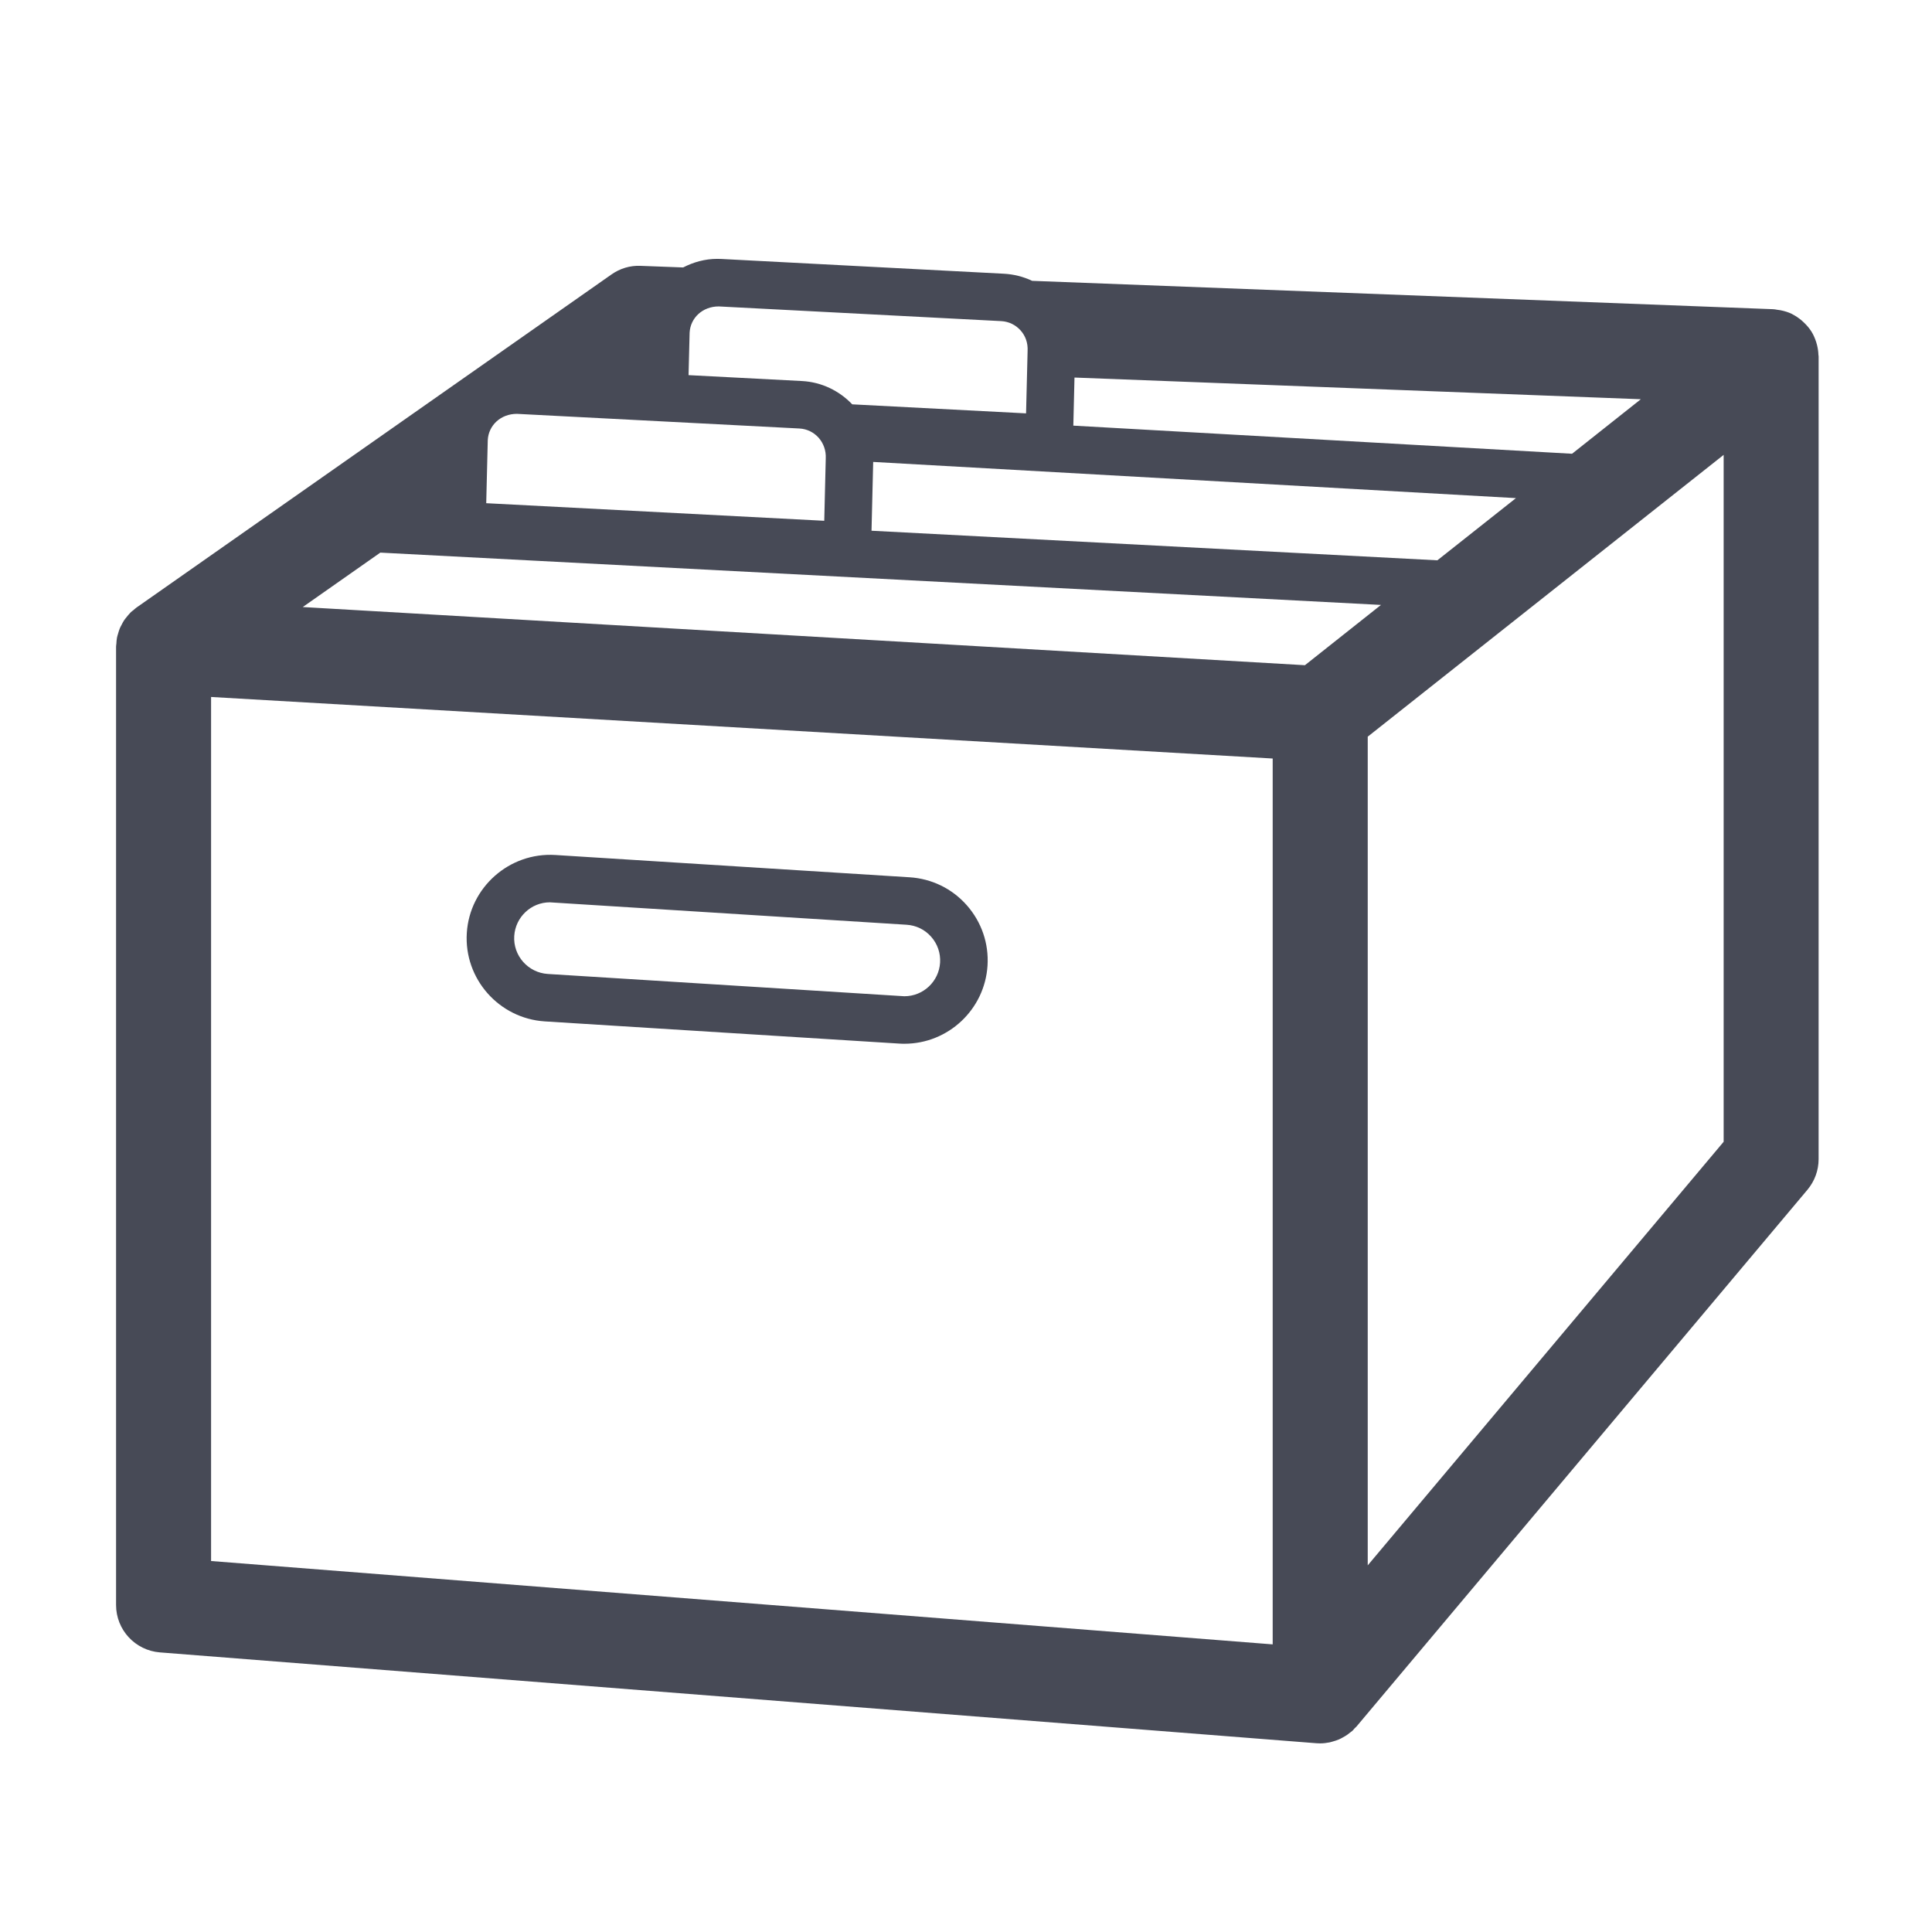 <?xml version="1.0" encoding="utf-8"?>
<!-- Generator: Adobe Illustrator 17.0.0, SVG Export Plug-In . SVG Version: 6.00 Build 0)  -->
<!DOCTYPE svg PUBLIC "-//W3C//DTD SVG 1.1//EN" "http://www.w3.org/Graphics/SVG/1.1/DTD/svg11.dtd">
<svg version="1.1" id="Layer_1" xmlns="http://www.w3.org/2000/svg" xmlns:xlink="http://www.w3.org/1999/xlink" x="0px" y="0px"
	 width="56.693px" height="56.693px" viewBox="0 0 56.693 56.693" enable-background="new 0 0 56.693 56.693" xml:space="preserve">
<g>
	<path fill="#474A56" d="M15.986,29.972l10.397,0.651c0.053,0.004,0.104,0.005,0.156,0.005c1.287,0,2.358-1.006,2.439-2.292
		c0.041-0.651-0.175-1.28-0.607-1.771c-0.433-0.491-1.031-0.781-1.682-0.822l-10.396-0.654c-1.346-0.082-2.511,0.949-2.595,2.288
		C13.613,28.721,14.64,29.885,15.986,29.972z M16.135,26.478l10.467,0.658c0.28,0.017,0.538,0.142,0.722,0.352
		c0.187,0.211,0.279,0.482,0.262,0.761c-0.035,0.554-0.496,0.985-1.048,0.985L16.075,28.58c-0.58-0.037-1.022-0.538-0.985-1.115
		C15.125,26.912,15.584,26.478,16.135,26.478z"/>
	<path fill="#474A56" d="M53.36,10.412c-0.003-0.097-0.017-0.191-0.04-0.284c-0.008-0.028-0.015-0.058-0.024-0.087
		c-0.035-0.109-0.08-0.216-0.141-0.312c-0.002-0.005-0.005-0.008-0.008-0.012c-0.059-0.093-0.132-0.176-0.212-0.252
		c-0.021-0.021-0.044-0.041-0.067-0.062c-0.082-0.068-0.171-0.13-0.268-0.18c-0.007-0.003-0.012-0.009-0.019-0.012
		c-0.002-0.001-0.004-0.001-0.006-0.002c-0.103-0.05-0.215-0.083-0.332-0.106c-0.033-0.007-0.065-0.009-0.098-0.014
		c-0.04-0.006-0.078-0.016-0.118-0.016L30.288,8.241c-0.258-0.122-0.54-0.194-0.833-0.209l-8.288-0.433l-0.119-0.003
		c-0.362,0-0.7,0.097-1.002,0.252l-1.248-0.047c-0.309-0.014-0.605,0.077-0.854,0.252L4,17.832c-0.029,0.02-0.052,0.046-0.08,0.068
		c-0.024,0.021-0.052,0.037-0.076,0.06c-0.009,0.007-0.016,0.018-0.025,0.027c-0.039,0.04-0.071,0.079-0.105,0.122
		c-0.025,0.031-0.05,0.06-0.072,0.093c-0.03,0.045-0.054,0.093-0.079,0.142c-0.017,0.033-0.037,0.066-0.051,0.104
		c-0.02,0.049-0.034,0.102-0.049,0.152c-0.01,0.037-0.023,0.073-0.03,0.111c-0.011,0.057-0.015,0.117-0.018,0.176
		c-0.002,0.028-0.009,0.058-0.009,0.086v28.125c0,0.727,0.56,1.332,1.285,1.39l33.94,2.666c0.036,0.003,0.072,0.004,0.108,0.004h0
		l0,0c0.095,0,0.188-0.012,0.281-0.03c0.029-0.006,0.056-0.016,0.084-0.023c0.062-0.018,0.125-0.037,0.184-0.062
		c0.033-0.014,0.063-0.031,0.094-0.047c0.053-0.027,0.104-0.058,0.154-0.092c0.03-0.021,0.059-0.044,0.087-0.067
		c0.021-0.016,0.043-0.03,0.063-0.048c0.024-0.021,0.042-0.049,0.063-0.071c0.018-0.021,0.04-0.034,0.058-0.056l13.232-15.75
		c0.211-0.253,0.327-0.568,0.327-0.898V10.466C53.368,10.447,53.361,10.431,53.36,10.412z M31.53,11.079l16.619,0.636l-2.018,1.6
		L31.496,12.49L31.53,11.079z M44.484,14.617l-2.306,1.825l-16.604-0.868l0.049-2.019L44.484,14.617z M20.236,9.763
		c0.022-0.432,0.378-0.771,0.854-0.771c0.001,0,0.002,0,0.002,0l8.289,0.431C29.6,9.435,29.8,9.531,29.946,9.693
		c0.146,0.162,0.221,0.371,0.208,0.608l-0.045,1.829l-5.101-0.265c-0.376-0.394-0.893-0.654-1.479-0.684l-3.324-0.173L20.236,9.763z
		 M14.313,12.916c0.022-0.434,0.378-0.772,0.854-0.772c0,0,0.002,0,0.003,0l8.288,0.43c0.451,0.024,0.797,0.409,0.773,0.878
		l-0.044,1.83l-9.919-0.516L14.313,12.916z M37.347,48.253L6.194,45.807V20.452l31.152,1.806V48.253z M38.292,19.52L8.884,17.813
		l2.276-1.597l29.364,1.535L38.292,19.52z M50.58,33.503L40.135,45.934V21.617l10.444-8.269V33.503z"/>
</g>
</svg>
